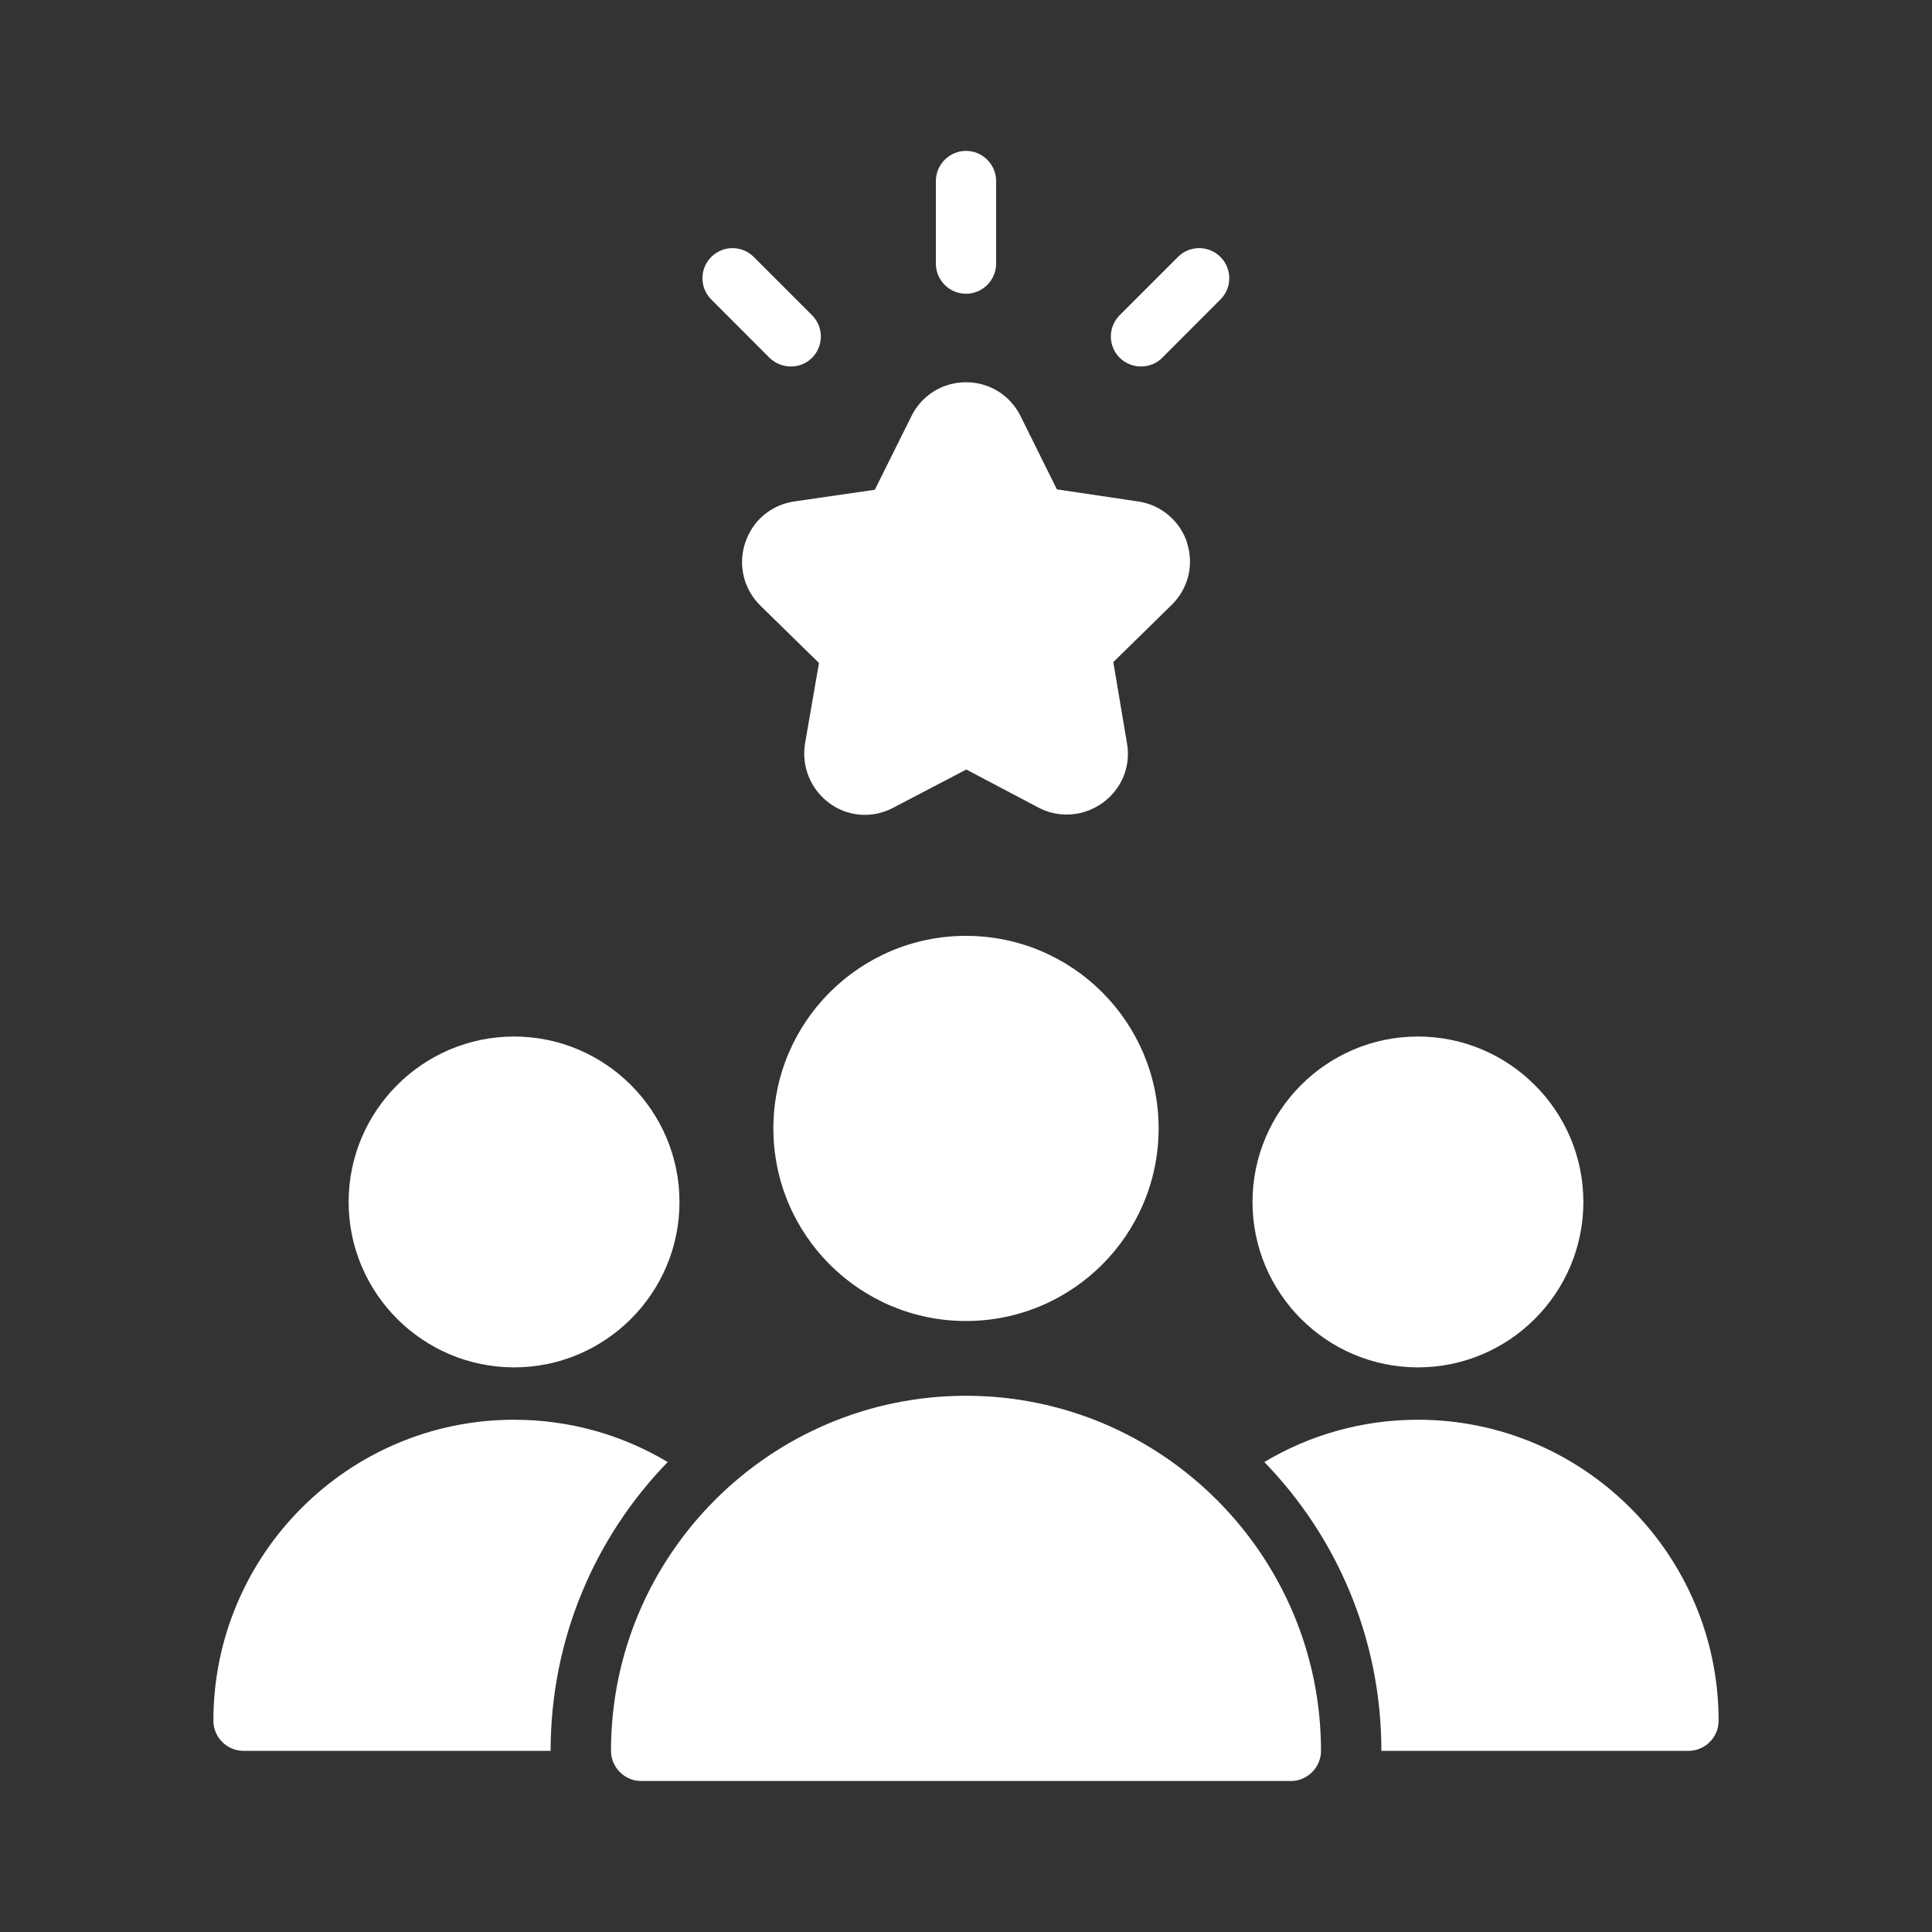 <svg width="20" height="20" viewBox="0 0 20 20" fill="none" xmlns="http://www.w3.org/2000/svg">
<rect x="0" y="0" width="20" height="20" fill="#333333" stroke="none"/>
<path d="M11.994 11.681C11.994 12.782 11.101 13.675 10 13.675C8.899 13.675 8.006 12.782 8.006 11.681C8.006 10.581 8.899 9.688 10 9.688C11.101 9.688 11.994 10.581 11.994 11.681Z" fill="white"/>
<path d="M10 14.449C7.975 14.449 6.325 16.096 6.325 18.124C6.325 18.296 6.466 18.437 6.638 18.437H13.363C13.534 18.437 13.675 18.296 13.675 18.124C13.675 16.099 12.025 14.449 10 14.449Z" fill="white"/>
<path d="M5.322 14.155C6.266 14.155 7.034 13.387 7.034 12.443C7.034 11.499 6.265 10.73 5.322 10.73C4.378 10.73 3.609 11.499 3.609 12.443C3.609 13.387 4.378 14.155 5.322 14.155Z" fill="white"/>
<path d="M6.912 15.135C6.162 15.907 5.7 16.963 5.7 18.125H2.522C2.35 18.125 2.209 17.985 2.209 17.813C2.209 16.094 3.606 14.697 5.322 14.697C5.903 14.697 6.447 14.857 6.912 15.135Z" fill="white"/>
<path d="M14.678 14.155C13.734 14.155 12.966 13.387 12.966 12.443C12.966 11.499 13.735 10.73 14.678 10.73C15.622 10.73 16.391 11.499 16.391 12.443C16.391 13.387 15.622 14.155 14.678 14.155Z" fill="white"/>
<path d="M13.088 15.135C13.838 15.907 14.3 16.963 14.3 18.125H17.478C17.65 18.125 17.791 17.985 17.791 17.813C17.791 16.094 16.394 14.697 14.678 14.697C14.097 14.697 13.553 14.857 13.088 15.135Z" fill="white"/>
<path d="M12.291 5.623C12.216 5.391 12.019 5.226 11.781 5.191L10.941 5.066L10.566 4.31C10.459 4.091 10.241 3.957 10 3.957C9.759 3.957 9.541 4.091 9.434 4.31L9.056 5.07L8.222 5.191C7.981 5.226 7.788 5.391 7.713 5.623C7.638 5.854 7.7 6.101 7.872 6.27L8.478 6.863L8.334 7.695C8.294 7.932 8.391 8.17 8.584 8.313C8.778 8.457 9.034 8.476 9.25 8.36L10.003 7.966L10.75 8.36C10.844 8.41 10.944 8.432 11.044 8.432C11.175 8.432 11.303 8.391 11.416 8.31C11.613 8.166 11.709 7.932 11.666 7.691L11.525 6.854L12.128 6.263C12.3 6.095 12.363 5.848 12.287 5.616L12.291 5.623Z" fill="white"/>
<path d="M10 3.041C9.828 3.041 9.688 2.9 9.688 2.728V1.875C9.688 1.703 9.828 1.562 10 1.562C10.172 1.562 10.312 1.703 10.312 1.875V2.728C10.312 2.9 10.172 3.041 10 3.041Z" fill="white"/>
<path d="M8.188 3.794C8.106 3.794 8.028 3.763 7.966 3.704L7.363 3.1C7.241 2.978 7.241 2.782 7.363 2.66C7.484 2.538 7.681 2.538 7.803 2.66L8.406 3.263C8.528 3.385 8.528 3.582 8.406 3.704C8.344 3.766 8.266 3.794 8.184 3.794H8.188Z" fill="white"/>
<path d="M11.812 3.794C11.731 3.794 11.653 3.763 11.591 3.704C11.469 3.582 11.469 3.385 11.591 3.263L12.194 2.66C12.316 2.538 12.512 2.538 12.634 2.66C12.756 2.782 12.756 2.979 12.634 3.1L12.031 3.704C11.969 3.766 11.89 3.794 11.809 3.794H11.812Z" fill="white"/>
</svg>
